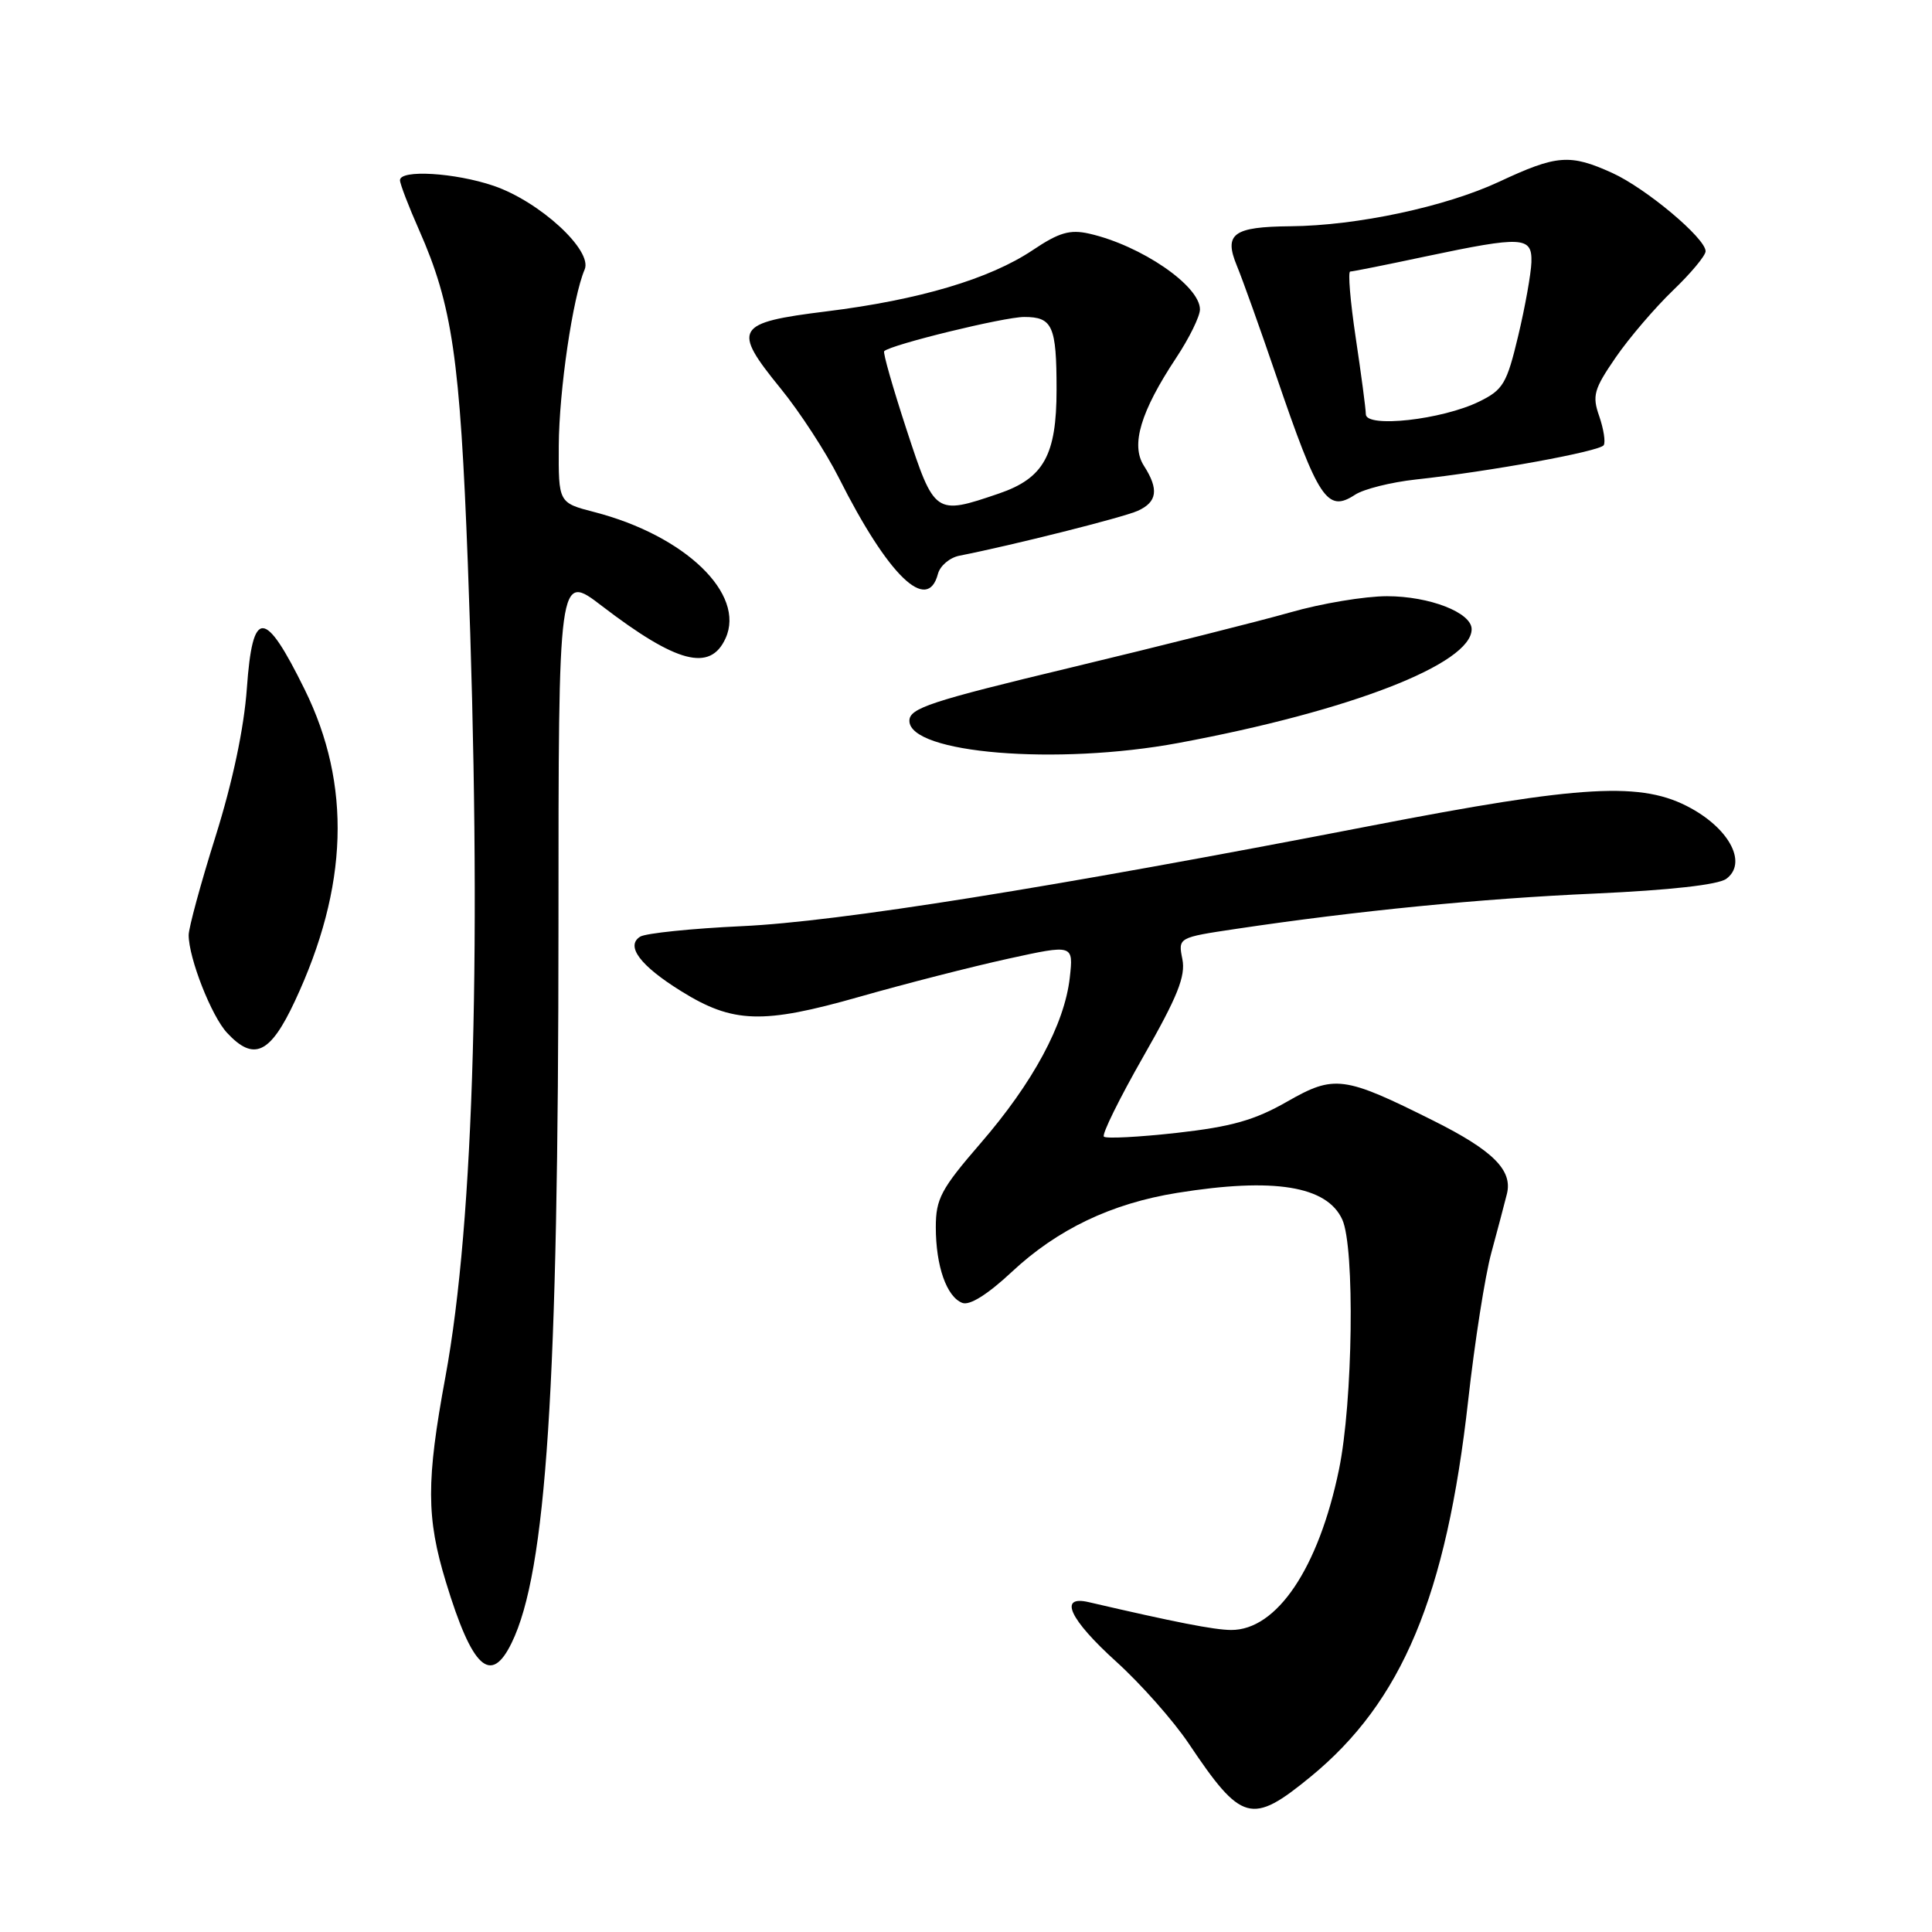 <?xml version="1.0" encoding="UTF-8" standalone="no"?>
<!DOCTYPE svg PUBLIC "-//W3C//DTD SVG 1.1//EN" "http://www.w3.org/Graphics/SVG/1.1/DTD/svg11.dtd" >
<svg xmlns="http://www.w3.org/2000/svg" xmlns:xlink="http://www.w3.org/1999/xlink" version="1.1" viewBox="0 0 256 256">
 <g >
 <path fill="currentColor"
d=" M 173.66 235.43 C 185.78 225.49 191.64 211.50 194.54 185.58 C 195.40 177.84 196.78 169.03 197.61 166.00 C 198.43 162.97 199.36 159.47 199.67 158.21 C 200.46 155.07 197.85 152.46 190.00 148.53 C 178.05 142.55 176.81 142.39 170.55 145.97 C 166.25 148.43 163.17 149.30 155.95 150.11 C 150.92 150.67 146.56 150.90 146.27 150.61 C 145.98 150.31 148.33 145.55 151.49 140.01 C 156.03 132.07 157.12 129.35 156.67 127.09 C 156.10 124.23 156.10 124.23 163.80 123.08 C 179.88 120.68 196.21 119.07 211.35 118.40 C 221.28 117.95 227.66 117.24 228.74 116.45 C 231.51 114.42 229.29 109.98 224.07 107.10 C 217.60 103.53 209.83 103.96 181.50 109.45 C 139.27 117.63 111.03 122.14 98.33 122.72 C 91.64 123.03 85.56 123.66 84.83 124.11 C 82.86 125.34 84.82 127.96 90.25 131.33 C 97.12 135.61 101.06 135.73 113.88 132.08 C 119.98 130.34 128.86 128.07 133.61 127.03 C 142.24 125.14 142.24 125.14 141.75 129.56 C 141.05 135.72 136.88 143.46 129.92 151.50 C 124.69 157.55 124.00 158.85 124.00 162.61 C 124.00 167.76 125.43 171.84 127.51 172.64 C 128.48 173.02 130.87 171.52 134.05 168.55 C 140.10 162.89 147.27 159.46 156.00 158.06 C 168.79 156.00 175.83 157.14 177.86 161.60 C 179.54 165.28 179.27 185.79 177.42 194.73 C 174.72 207.79 169.18 216.02 163.12 215.98 C 160.89 215.97 155.70 214.95 144.25 212.29 C 140.22 211.35 141.71 214.57 147.91 220.18 C 151.16 223.12 155.47 227.99 157.50 231.01 C 164.52 241.48 165.83 241.84 173.66 235.43 Z  M 67.80 217.68 C 72.40 208.25 73.99 183.81 74.00 122.69 C 74.00 75.88 74.00 75.88 79.75 80.29 C 89.68 87.89 94.11 89.05 96.14 84.58 C 98.82 78.70 90.78 70.96 78.75 67.85 C 74.00 66.62 74.00 66.62 74.04 59.06 C 74.08 51.73 75.90 39.35 77.47 35.71 C 78.56 33.18 71.52 26.71 65.41 24.62 C 60.29 22.88 53.00 22.44 53.00 23.88 C 53.00 24.36 54.14 27.34 55.54 30.50 C 59.93 40.43 60.96 47.50 61.99 74.69 C 63.87 124.59 62.85 161.70 59.02 182.44 C 56.47 196.25 56.48 201.09 59.09 209.64 C 62.57 221.08 65.04 223.36 67.80 217.68 Z  M 39.07 132.66 C 46.17 117.49 46.60 103.99 40.37 91.36 C 35.06 80.58 33.47 80.54 32.71 91.21 C 32.33 96.50 30.83 103.59 28.56 110.83 C 26.60 117.06 25.00 122.95 25.00 123.90 C 25.00 126.95 28.02 134.65 30.09 136.86 C 33.63 140.67 35.80 139.66 39.07 132.66 Z  M 156.14 98.45 C 178.86 94.23 195.00 87.97 195.00 83.37 C 195.00 81.17 189.42 79.00 183.78 79.00 C 180.85 79.00 175.09 79.96 170.98 81.14 C 166.87 82.31 153.82 85.59 142.00 88.43 C 123.24 92.93 120.50 93.84 120.50 95.51 C 120.50 99.83 140.04 101.44 156.14 98.45 Z  M 124.28 76.05 C 124.56 74.97 125.85 73.88 127.14 73.63 C 134.07 72.27 148.80 68.57 150.75 67.69 C 153.35 66.52 153.58 64.84 151.57 61.71 C 149.81 58.97 151.13 54.54 155.86 47.40 C 157.59 44.79 159.00 41.91 159.00 41.00 C 159.00 37.86 151.19 32.52 144.33 30.96 C 141.77 30.38 140.33 30.80 136.83 33.15 C 131.12 36.97 121.78 39.74 109.51 41.26 C 97.41 42.76 96.96 43.52 103.45 51.49 C 105.97 54.58 109.43 59.90 111.15 63.31 C 117.68 76.29 122.89 81.34 124.28 76.05 Z  M 187.57 63.54 C 197.38 62.48 212.00 59.81 212.50 58.99 C 212.76 58.57 212.49 56.85 211.91 55.16 C 210.95 52.43 211.19 51.58 214.09 47.36 C 215.88 44.76 219.30 40.77 221.67 38.49 C 224.05 36.21 226.00 33.87 226.00 33.29 C 226.00 31.57 218.10 24.95 213.64 22.92 C 208.02 20.37 206.28 20.51 198.65 24.08 C 191.56 27.39 179.83 29.90 171.00 29.98 C 163.40 30.05 162.14 30.97 163.89 35.21 C 164.64 37.02 166.98 43.56 169.09 49.75 C 174.71 66.23 175.87 67.97 179.56 65.55 C 180.71 64.80 184.31 63.90 187.57 63.54 Z  M 120.12 56.92 C 118.31 51.38 116.97 46.71 117.16 46.53 C 118.11 45.65 133.05 42.00 135.71 42.00 C 139.47 42.00 140.00 43.18 140.00 51.63 C 140.00 60.32 138.30 63.37 132.35 65.40 C 123.90 68.28 123.83 68.23 120.12 56.92 Z  M 180.98 54.89 C 180.97 54.12 180.36 49.56 179.64 44.75 C 178.92 39.94 178.59 35.99 178.91 35.98 C 179.24 35.98 183.73 35.08 188.90 33.98 C 201.80 31.26 203.02 31.33 202.92 34.75 C 202.87 36.26 202.09 40.65 201.17 44.50 C 199.66 50.84 199.17 51.66 196.00 53.21 C 191.08 55.62 181.01 56.74 180.98 54.89 Z "/>
</g>
</svg>
